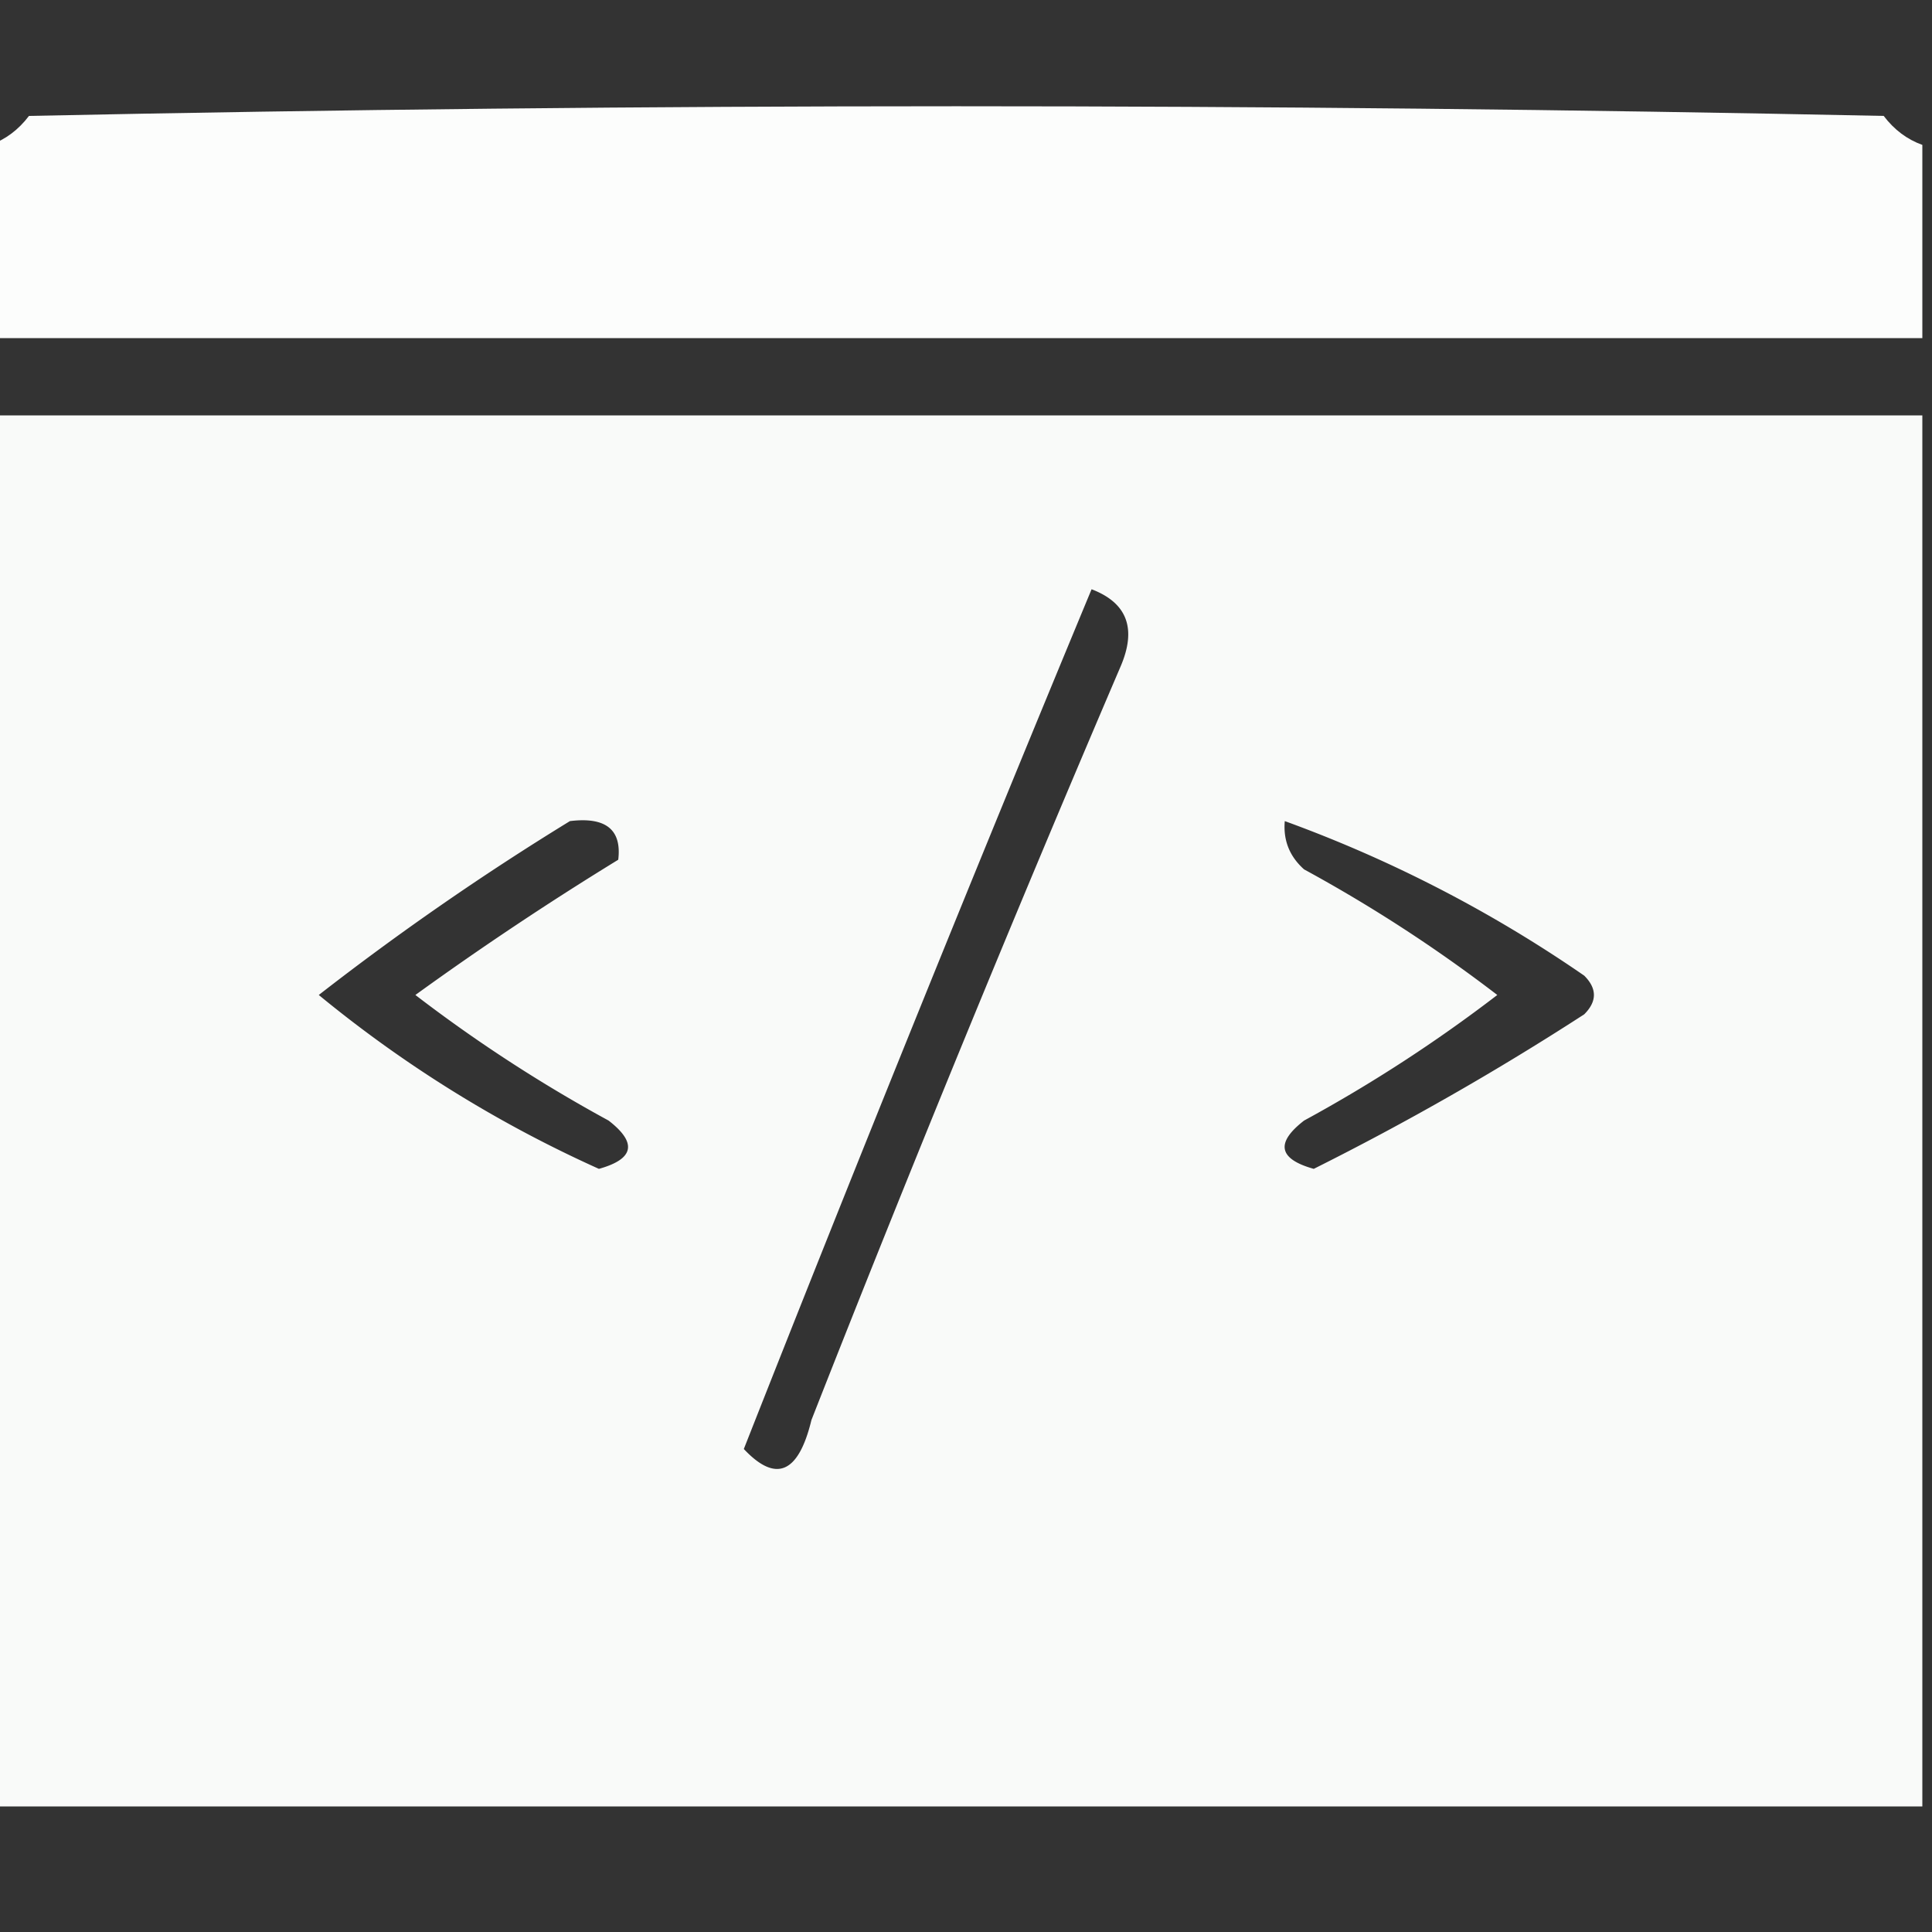 <svg xmlns="http://www.w3.org/2000/svg" width="100" height="100"
     style="shape-rendering:geometricPrecision;text-rendering:geometricPrecision;image-rendering:optimizeQuality;fill-rule:evenodd;clip-rule:evenodd">
    <rect width="100%" height="100%" fill="#333333" stroke="none"/>
    <path style="opacity:.992" fill="#fefffe"
          d="M99.5 7.5v10H-.5v-10c.79-.283 1.456-.783 2-1.5 32-.667 64-.667 96 0 .544.717 1.21 1.217 2 1.5z"/>
    <path style="opacity:.976" fill="#fefffe"
          d="M-.5 21.5h100v72H-.5v-72zm57 9c1.844.704 2.344 2.037 1.5 4a1401.506 1401.506 0 0 0-16 39c-.67 2.767-1.836 3.267-3.5 1.5a2654.097 2654.097 0 0 1 18-44.5zm-27 12c1.855-.228 2.688.439 2.5 2a165.522 165.522 0 0 0-10.5 7 76.517 76.517 0 0 0 10 6.5c1.493 1.156 1.326 1.99-.5 2.5a64.394 64.394 0 0 1-14.5-9 142.026 142.026 0 0 1 13-9zm37 0a68.42 68.42 0 0 1 15.5 8c.667.667.667 1.333 0 2a145.32 145.32 0 0 1-14 8c-1.826-.51-1.993-1.344-.5-2.5a76.517 76.517 0 0 0 10-6.5 76.517 76.517 0 0 0-10-6.5c-.752-.67-1.086-1.504-1-2.5z"/>
</svg>